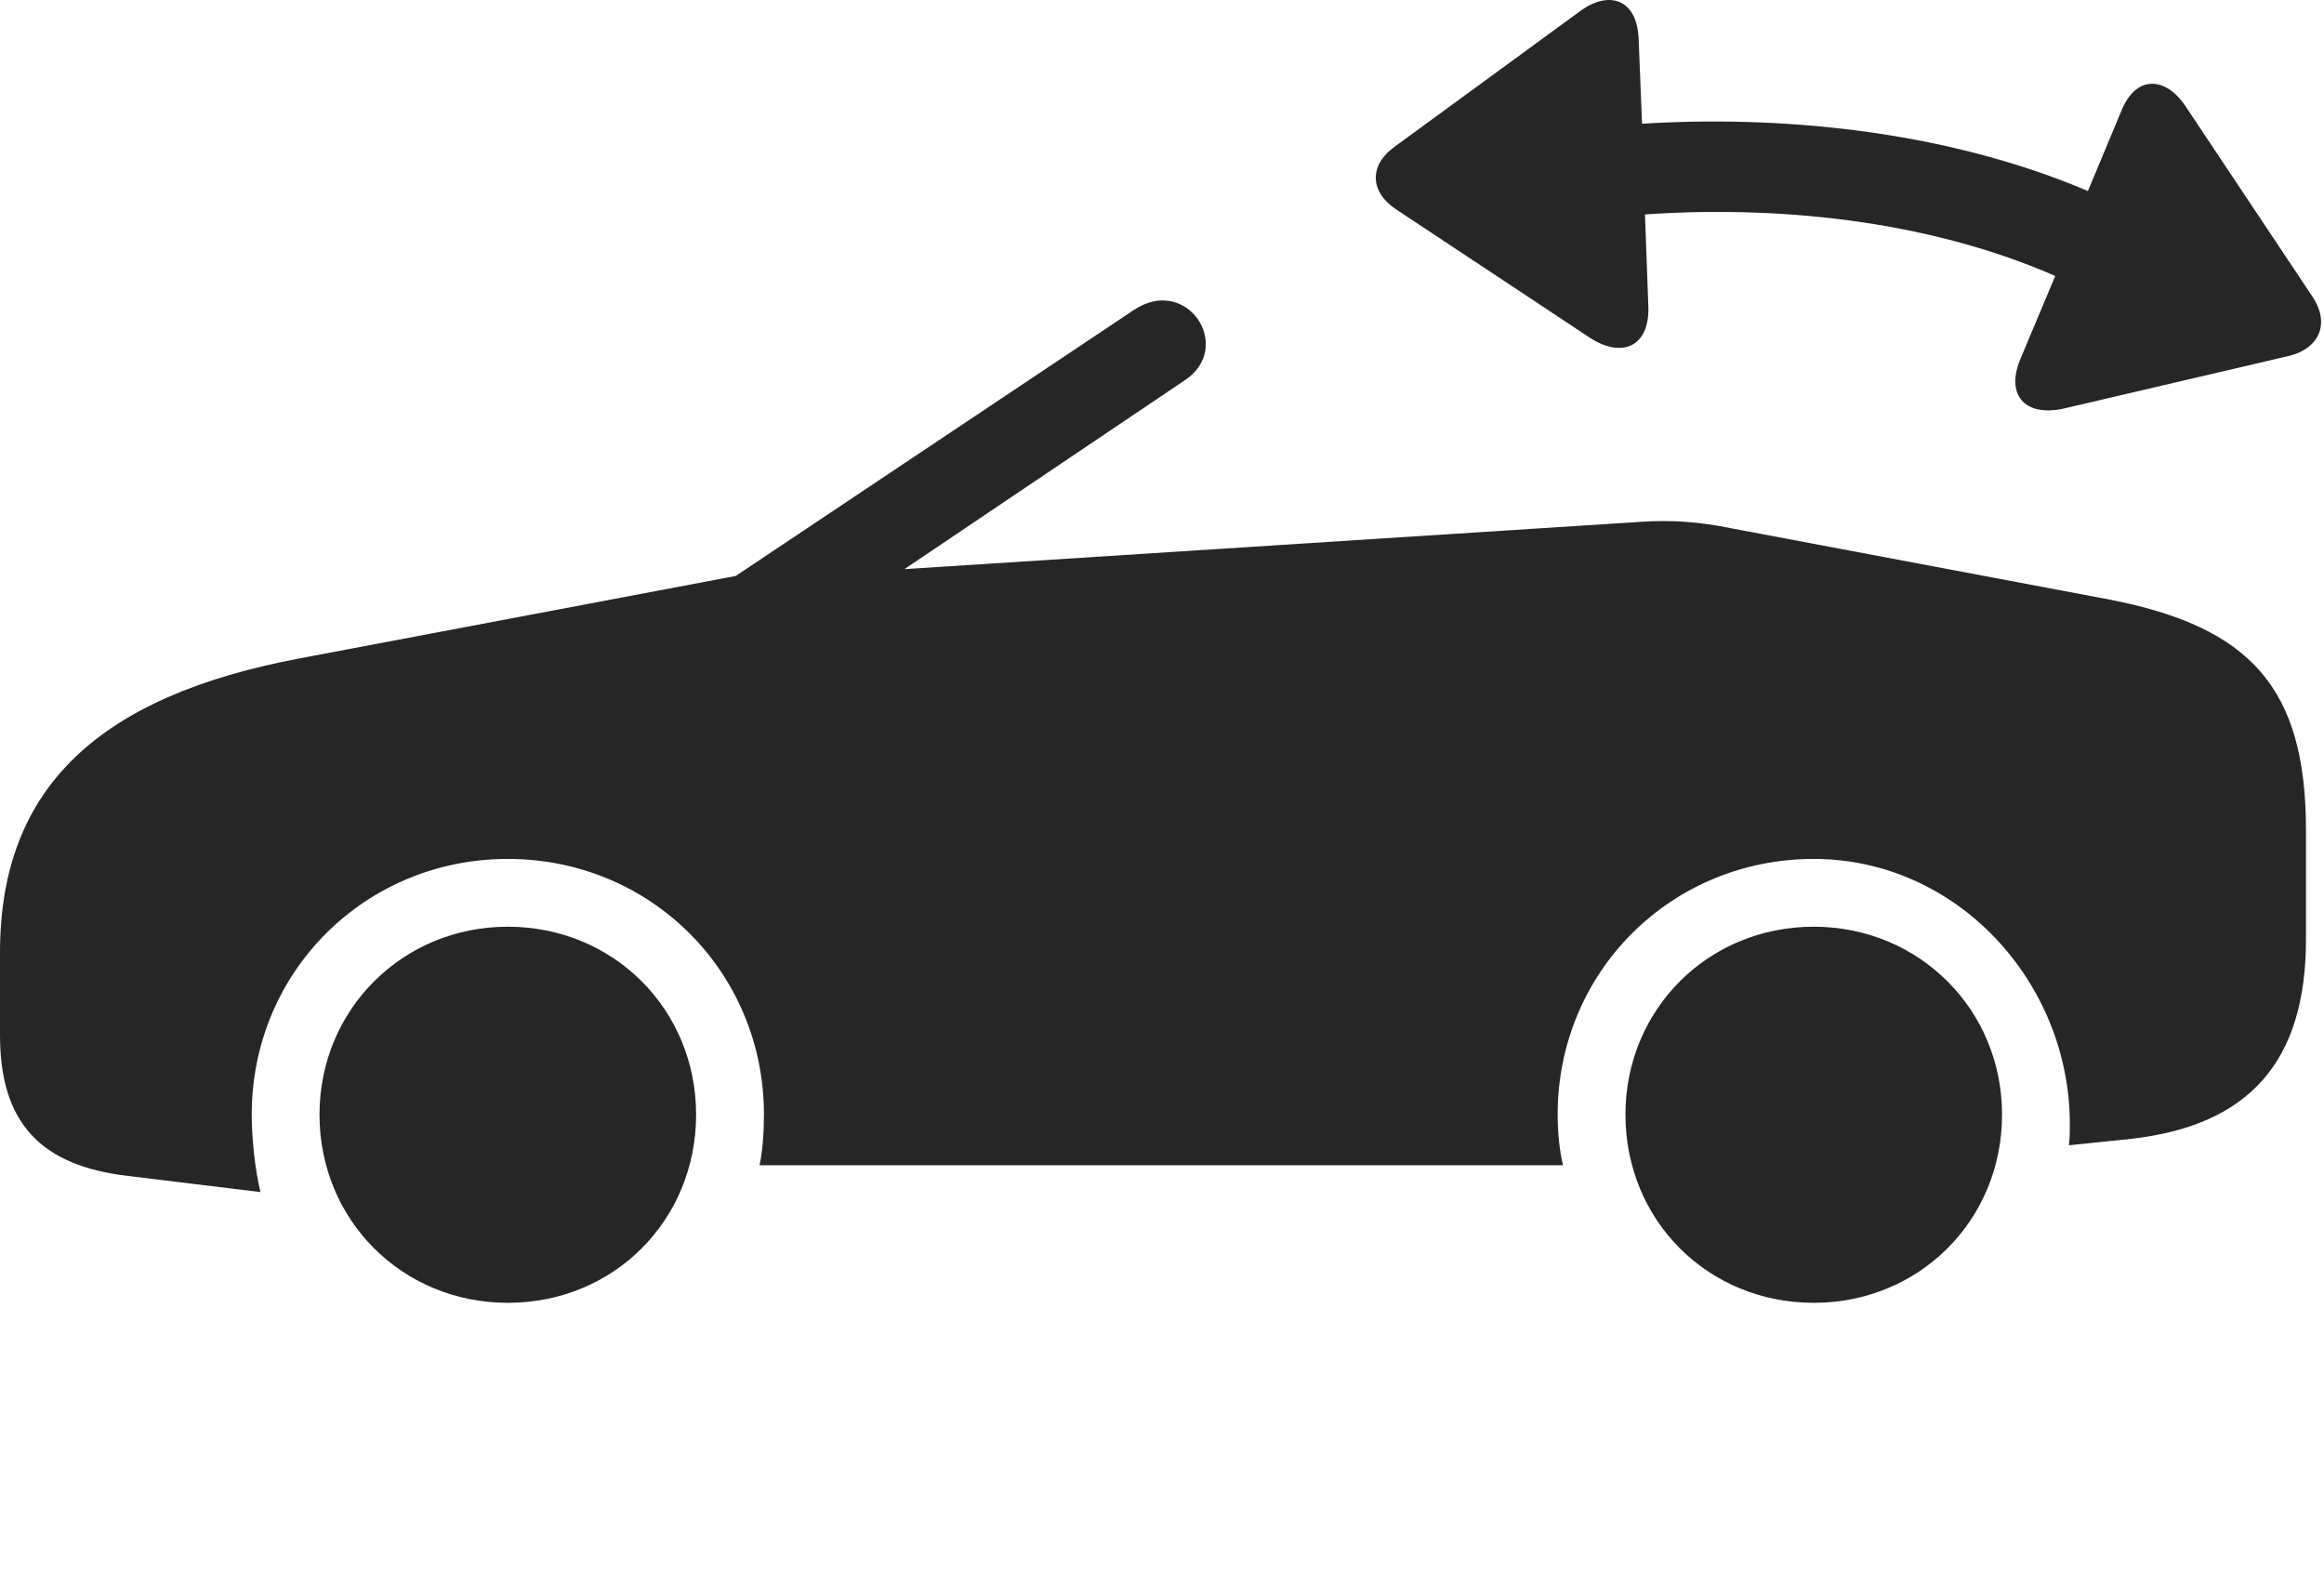 <?xml version="1.0" encoding="UTF-8"?>
<!--Generator: Apple Native CoreSVG 326-->
<!DOCTYPE svg
PUBLIC "-//W3C//DTD SVG 1.1//EN"
       "http://www.w3.org/Graphics/SVG/1.1/DTD/svg11.dtd">
<svg version="1.1" xmlns="http://www.w3.org/2000/svg" xmlns:xlink="http://www.w3.org/1999/xlink" viewBox="0 0 46.523 31.721">
 <g>
  <rect height="31.721" opacity="0" width="46.523" x="0" y="0"/>
  <path d="M10.166 26.08C12.285 26.08 13.935 24.43 13.935 22.311C13.935 20.211 12.285 18.551 10.166 18.551C8.057 18.551 6.396 20.211 6.396 22.311C6.396 24.43 8.057 26.08 10.166 26.08ZM36.309 26.08C38.418 26.08 40.078 24.43 40.078 22.311C40.078 20.211 38.418 18.551 36.309 18.551C34.19 18.551 32.539 20.211 32.539 22.311C32.539 24.43 34.19 26.08 36.309 26.08ZM34.639 10.572C34.023 10.445 33.447 10.406 32.861 10.445L18.105 11.393L23.73 7.604C24.707 6.94 23.76 5.494 22.695 6.207L14.727 11.53L5.996 13.18C2.012 13.932 0 15.739 0 19.069L0 20.719C0 22.467 0.801 23.336 2.568 23.541L5.215 23.863C5.107 23.444 5.039 22.779 5.039 22.311C5.039 19.459 7.305 17.194 10.166 17.194C13.027 17.194 15.293 19.459 15.293 22.311C15.293 22.672 15.264 23.063 15.205 23.326L31.289 23.326C31.221 23.043 31.182 22.682 31.182 22.311C31.182 19.459 33.447 17.194 36.309 17.194C39.17 17.194 41.435 19.654 41.435 22.506C41.435 22.682 41.435 22.77 41.416 22.926L42.647 22.799C45.029 22.535 46.162 21.246 46.162 18.805L46.162 16.617C46.162 13.766 45.049 12.545 42.207 11.998Z" fill="black" fill-opacity="0.85"/>
  <path d="M32.998 6.149L32.93 4.293C35.459 4.117 38.506 4.371 41.143 5.524L40.43 7.223C40.147 7.955 40.586 8.356 41.348 8.17L45.82 7.125C46.455 6.969 46.641 6.451 46.289 5.934L43.75 2.125C43.35 1.529 42.754 1.49 42.461 2.233L41.797 3.824C38.857 2.574 35.518 2.311 32.871 2.477L32.803 0.768C32.764-0.033 32.197-0.199 31.621 0.231L27.92 2.936C27.393 3.317 27.422 3.854 27.969 4.205L31.816 6.754C32.471 7.184 33.018 6.94 32.998 6.149Z" fill="black" fill-opacity="0.85"/>
 </g>
</svg>
